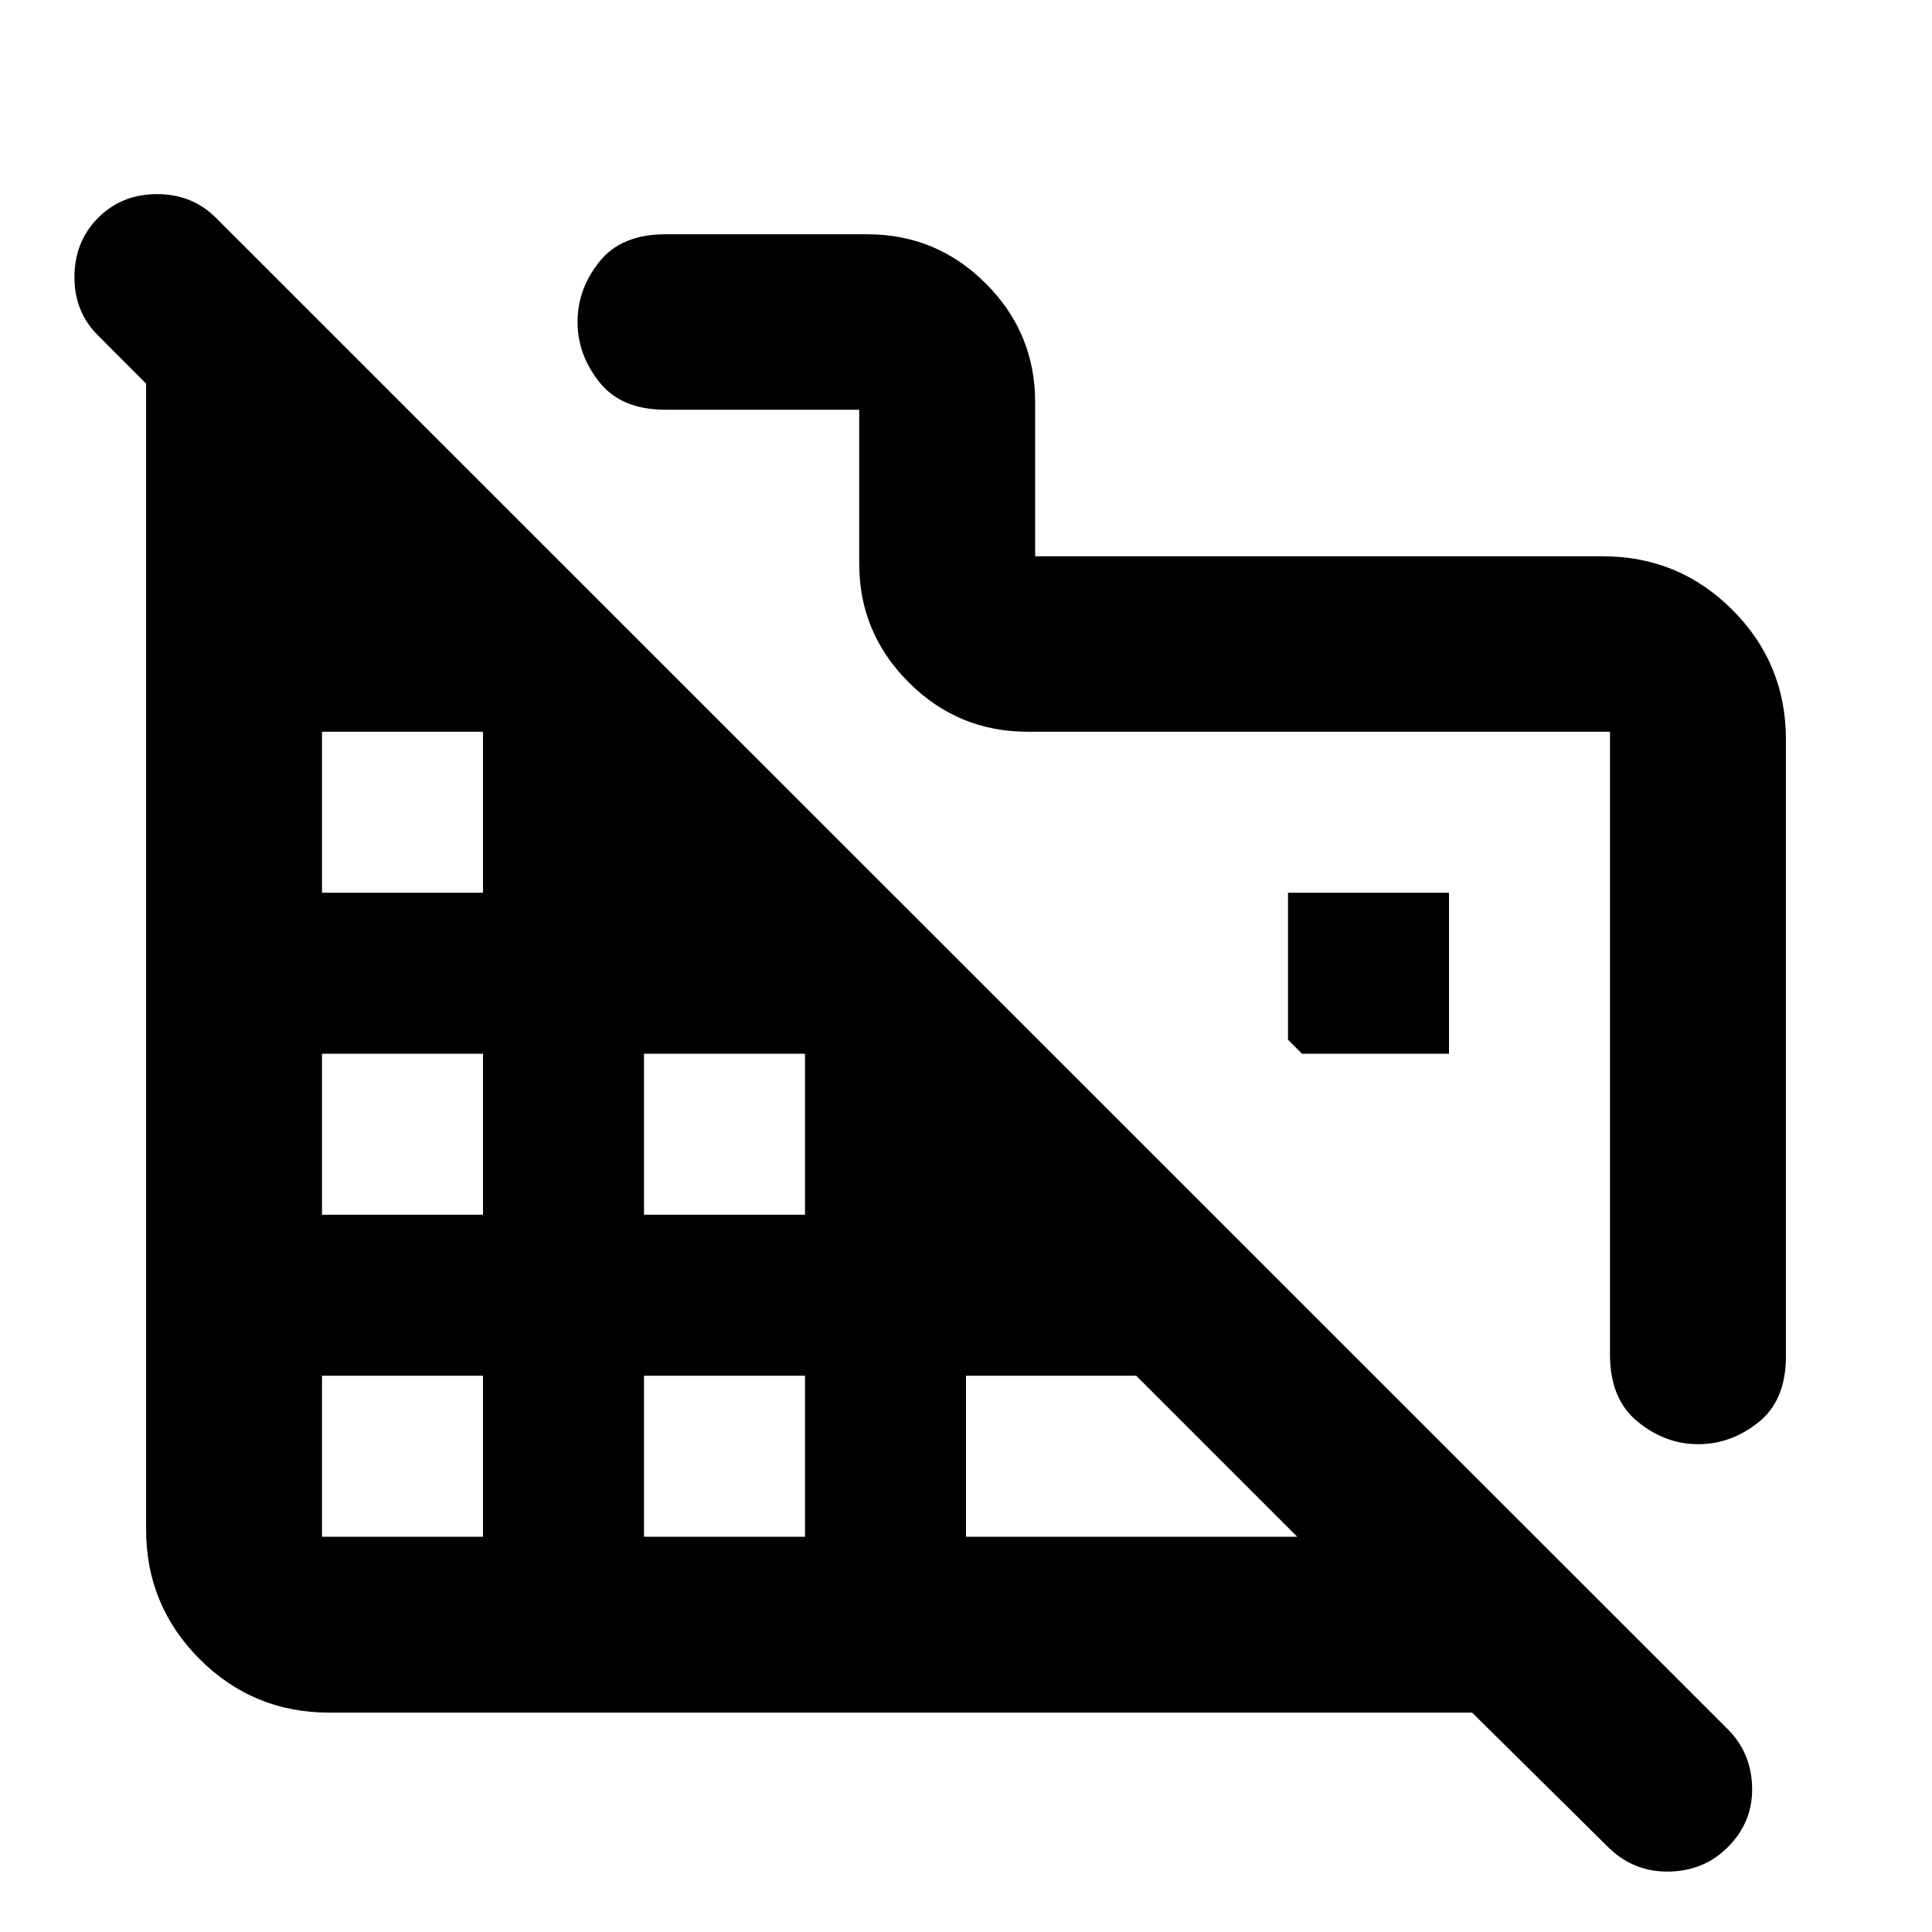 <svg xmlns="http://www.w3.org/2000/svg" height="24" viewBox="0 -960 960 960" width="24"><path d="M887.41-592.59v306.61q0 21.8-13.62 32.69-13.62 10.9-29.96 10.9-16.44 0-30.13-11.22-13.7-11.22-13.7-33.13v-309.67H510.52q-34.48 0-59.03-24.56-24.56-24.55-24.56-59.03v-76.41h-96.36q-21.8 0-32.69-13.64-10.9-13.65-10.9-30.02 0-16.36 10.9-29.94 10.89-13.58 32.69-13.58H431q34.38 0 58.86 24.49 24.49 24.48 24.49 58.86v76.65h282.06q37.79 0 64.39 26.61 26.61 26.61 26.61 64.39ZM799.89-41.37 731.5-109H163.59q-37.79 0-64.39-26.61Q72.59-162.22 72.59-200v-569.38l-24-24.05q-11.72-11.72-11.6-29.2.12-17.48 11.84-29.2 11.71-11.71 29.19-11.71t29.2 11.71l751.3 751.07q11.72 11.72 12.1 28.93.38 17.22-12.1 29.7-11.72 11.72-28.93 12.1-17.22.38-29.7-11.34ZM160-196.41h80v-80h-80v80Zm0-160h80v-80h-80v80Zm0-160h80v-80h-80v80Zm160 320h80v-80h-80v80Zm0-160h80v-80h-80v80Zm160 160h164.57l-80-80H480v80Zm240-240h-73.07l-6.93-6.94v-73.06h80v80Z"/></svg>